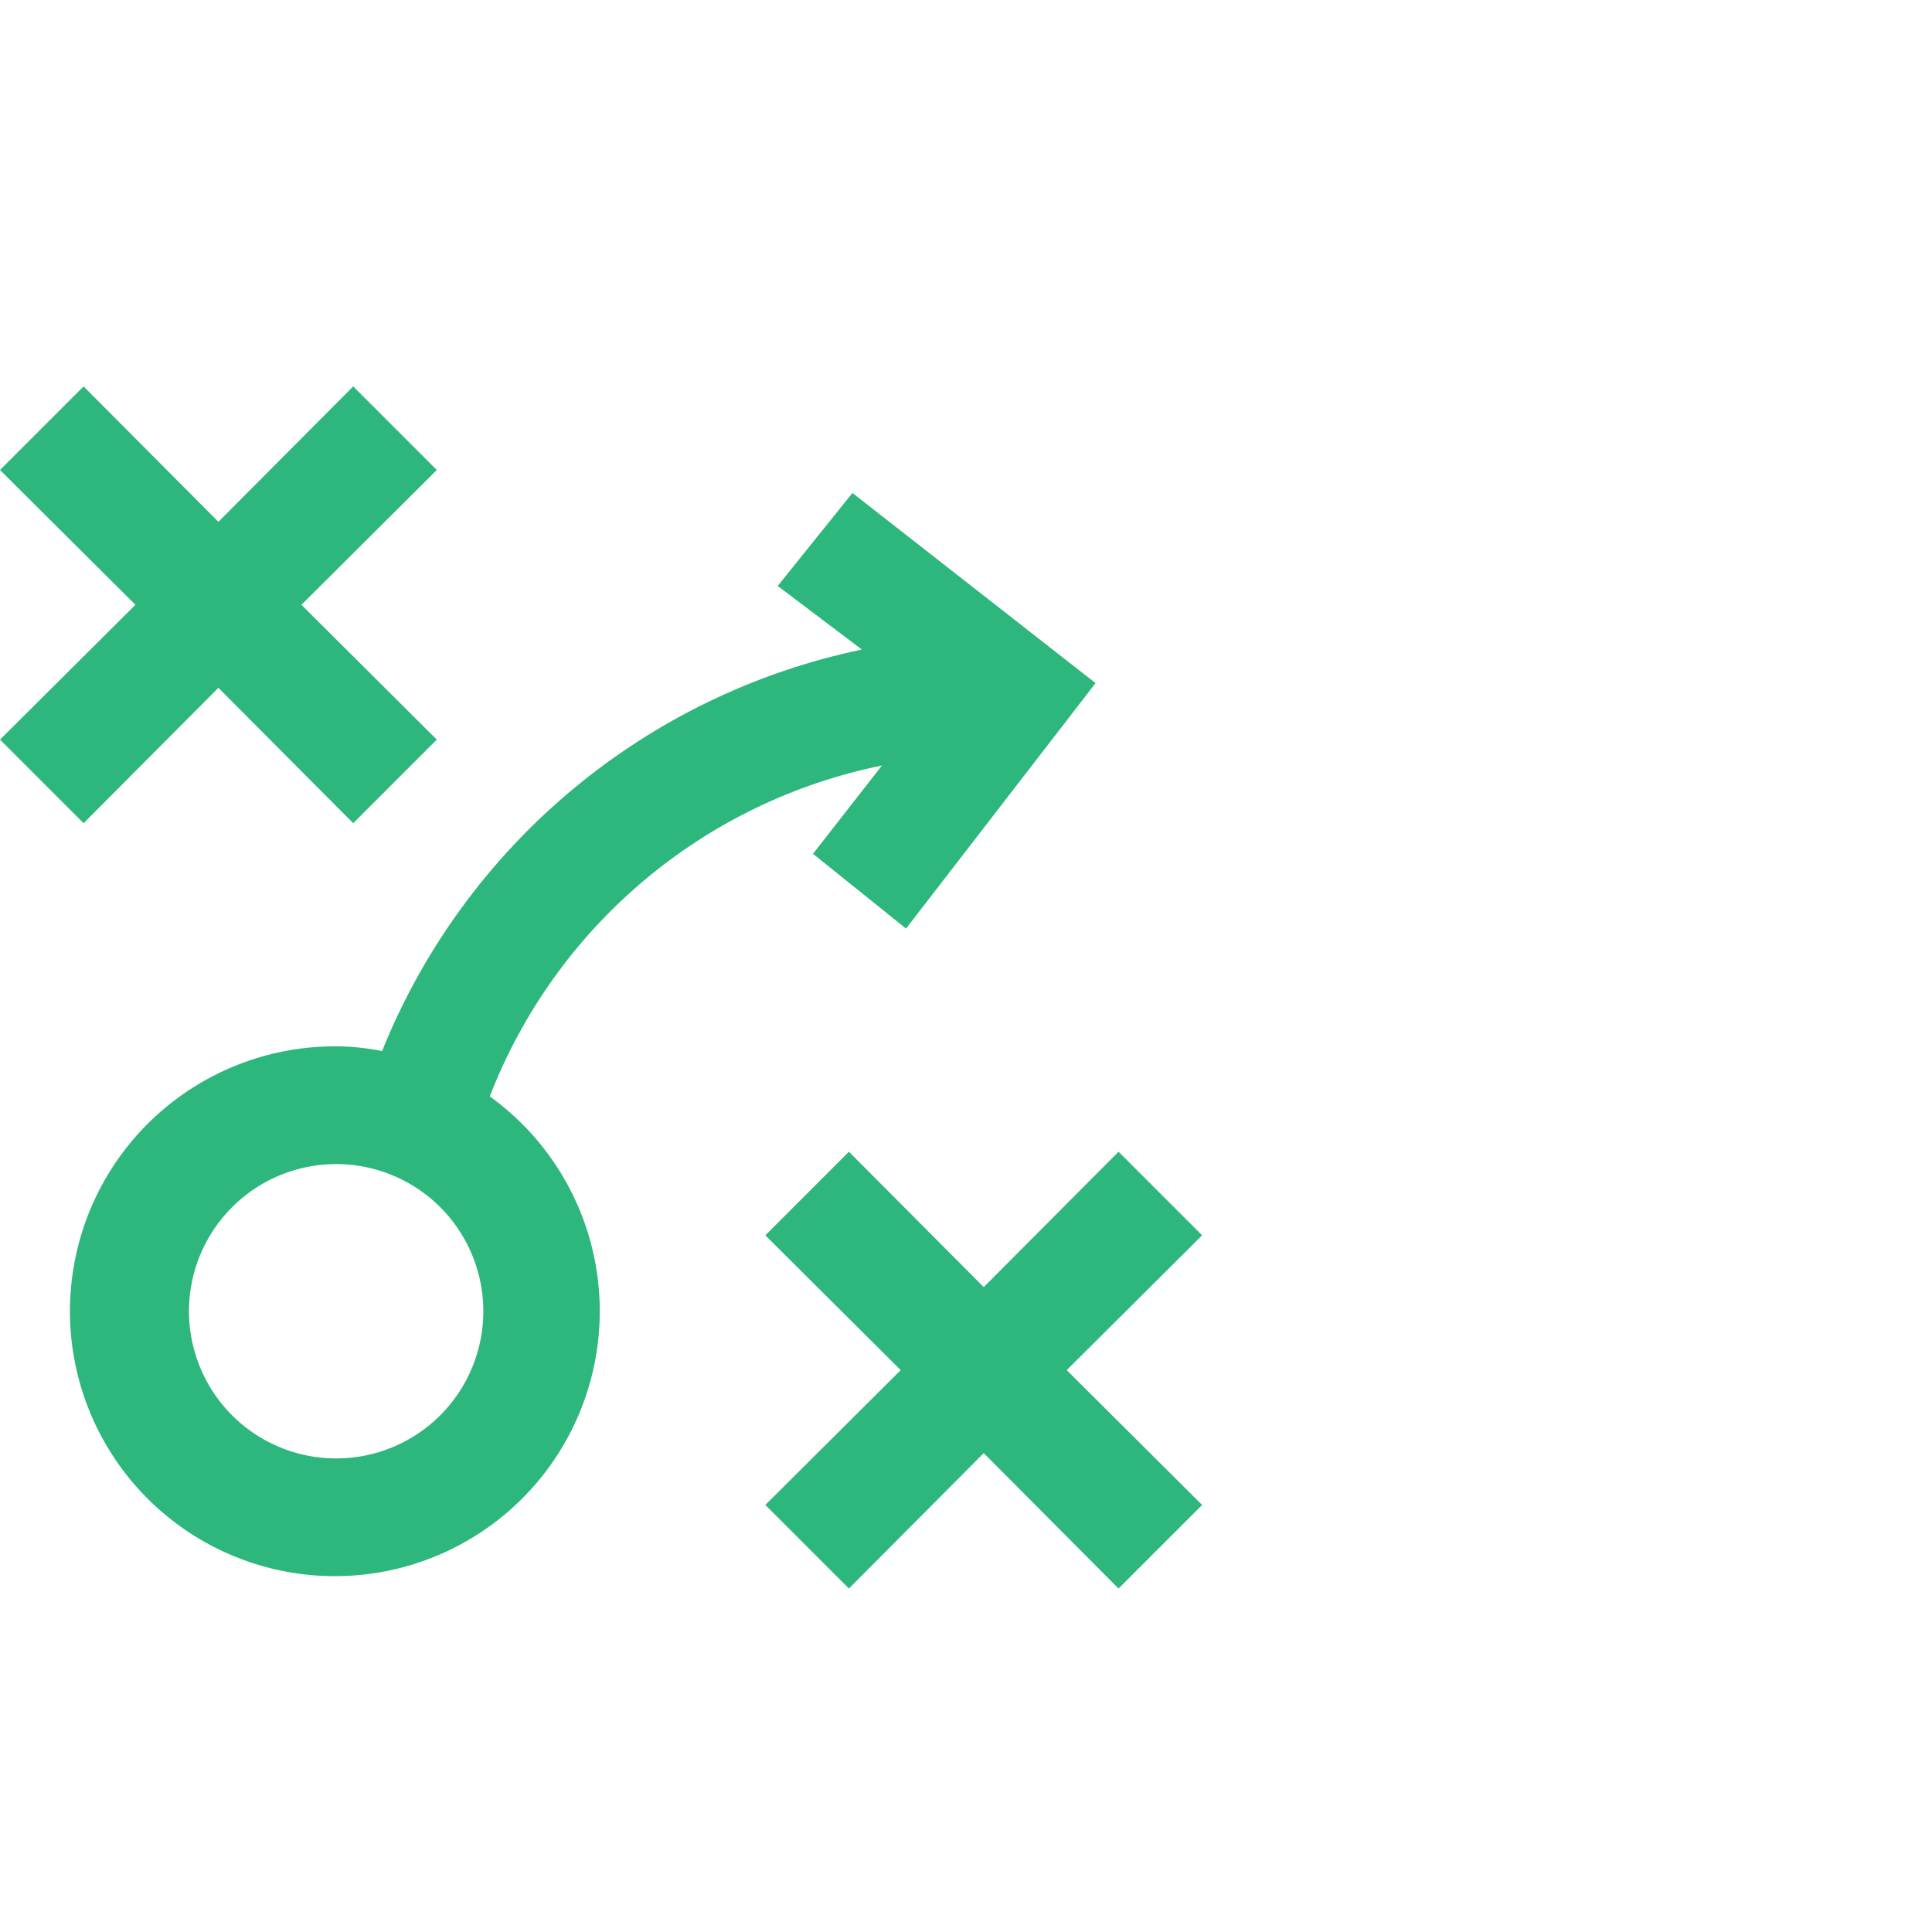 <svg width="45" height="45" viewBox="0 0 45 45" fill="none" xmlns="http://www.w3.org/2000/svg">
<path d="M7.021 14.087L10.174 17.227L8.227 19.174L5.087 16.021L1.947 19.174L0 17.227L3.154 14.087L0 10.947L1.947 9L5.087 12.154L8.227 9L10.174 10.947L7.021 14.087ZM28 28.773L26.053 26.826L22.913 29.979L19.773 26.826L17.826 28.773L20.979 31.913L17.826 35.053L19.773 37L22.913 33.846L26.053 37L28 35.053L24.846 31.913L28 28.773ZM25.518 15.911L21.103 21.629L18.936 19.887L20.541 17.831C18.494 18.246 16.585 19.17 14.99 20.517C13.394 21.863 12.162 23.59 11.408 25.537C12.602 26.397 13.448 27.656 13.796 29.086C14.143 30.516 13.967 32.023 13.301 33.335C12.635 34.647 11.522 35.678 10.163 36.241C8.804 36.805 7.288 36.864 5.889 36.409C4.489 35.953 3.299 35.012 2.533 33.757C1.766 32.501 1.473 31.012 1.708 29.559C1.942 28.107 2.687 26.785 3.81 25.834C4.933 24.883 6.358 24.364 7.83 24.371C8.189 24.373 8.547 24.409 8.899 24.481C9.849 22.123 11.366 20.036 13.315 18.405C15.265 16.774 17.586 15.649 20.074 15.129L18.114 13.648L19.855 11.482L25.518 15.911ZM11.258 30.542C11.258 29.864 11.056 29.201 10.68 28.637C10.303 28.073 9.768 27.634 9.141 27.375C8.515 27.115 7.826 27.047 7.161 27.18C6.496 27.312 5.885 27.638 5.406 28.118C4.926 28.597 4.6 29.208 4.467 29.873C4.335 30.538 4.403 31.227 4.663 31.854C4.922 32.48 5.361 33.015 5.925 33.392C6.489 33.769 7.152 33.97 7.83 33.97C8.739 33.97 9.611 33.608 10.254 32.966C10.896 32.323 11.258 31.451 11.258 30.542Z" fill="#2EB77D"/>
</svg>
